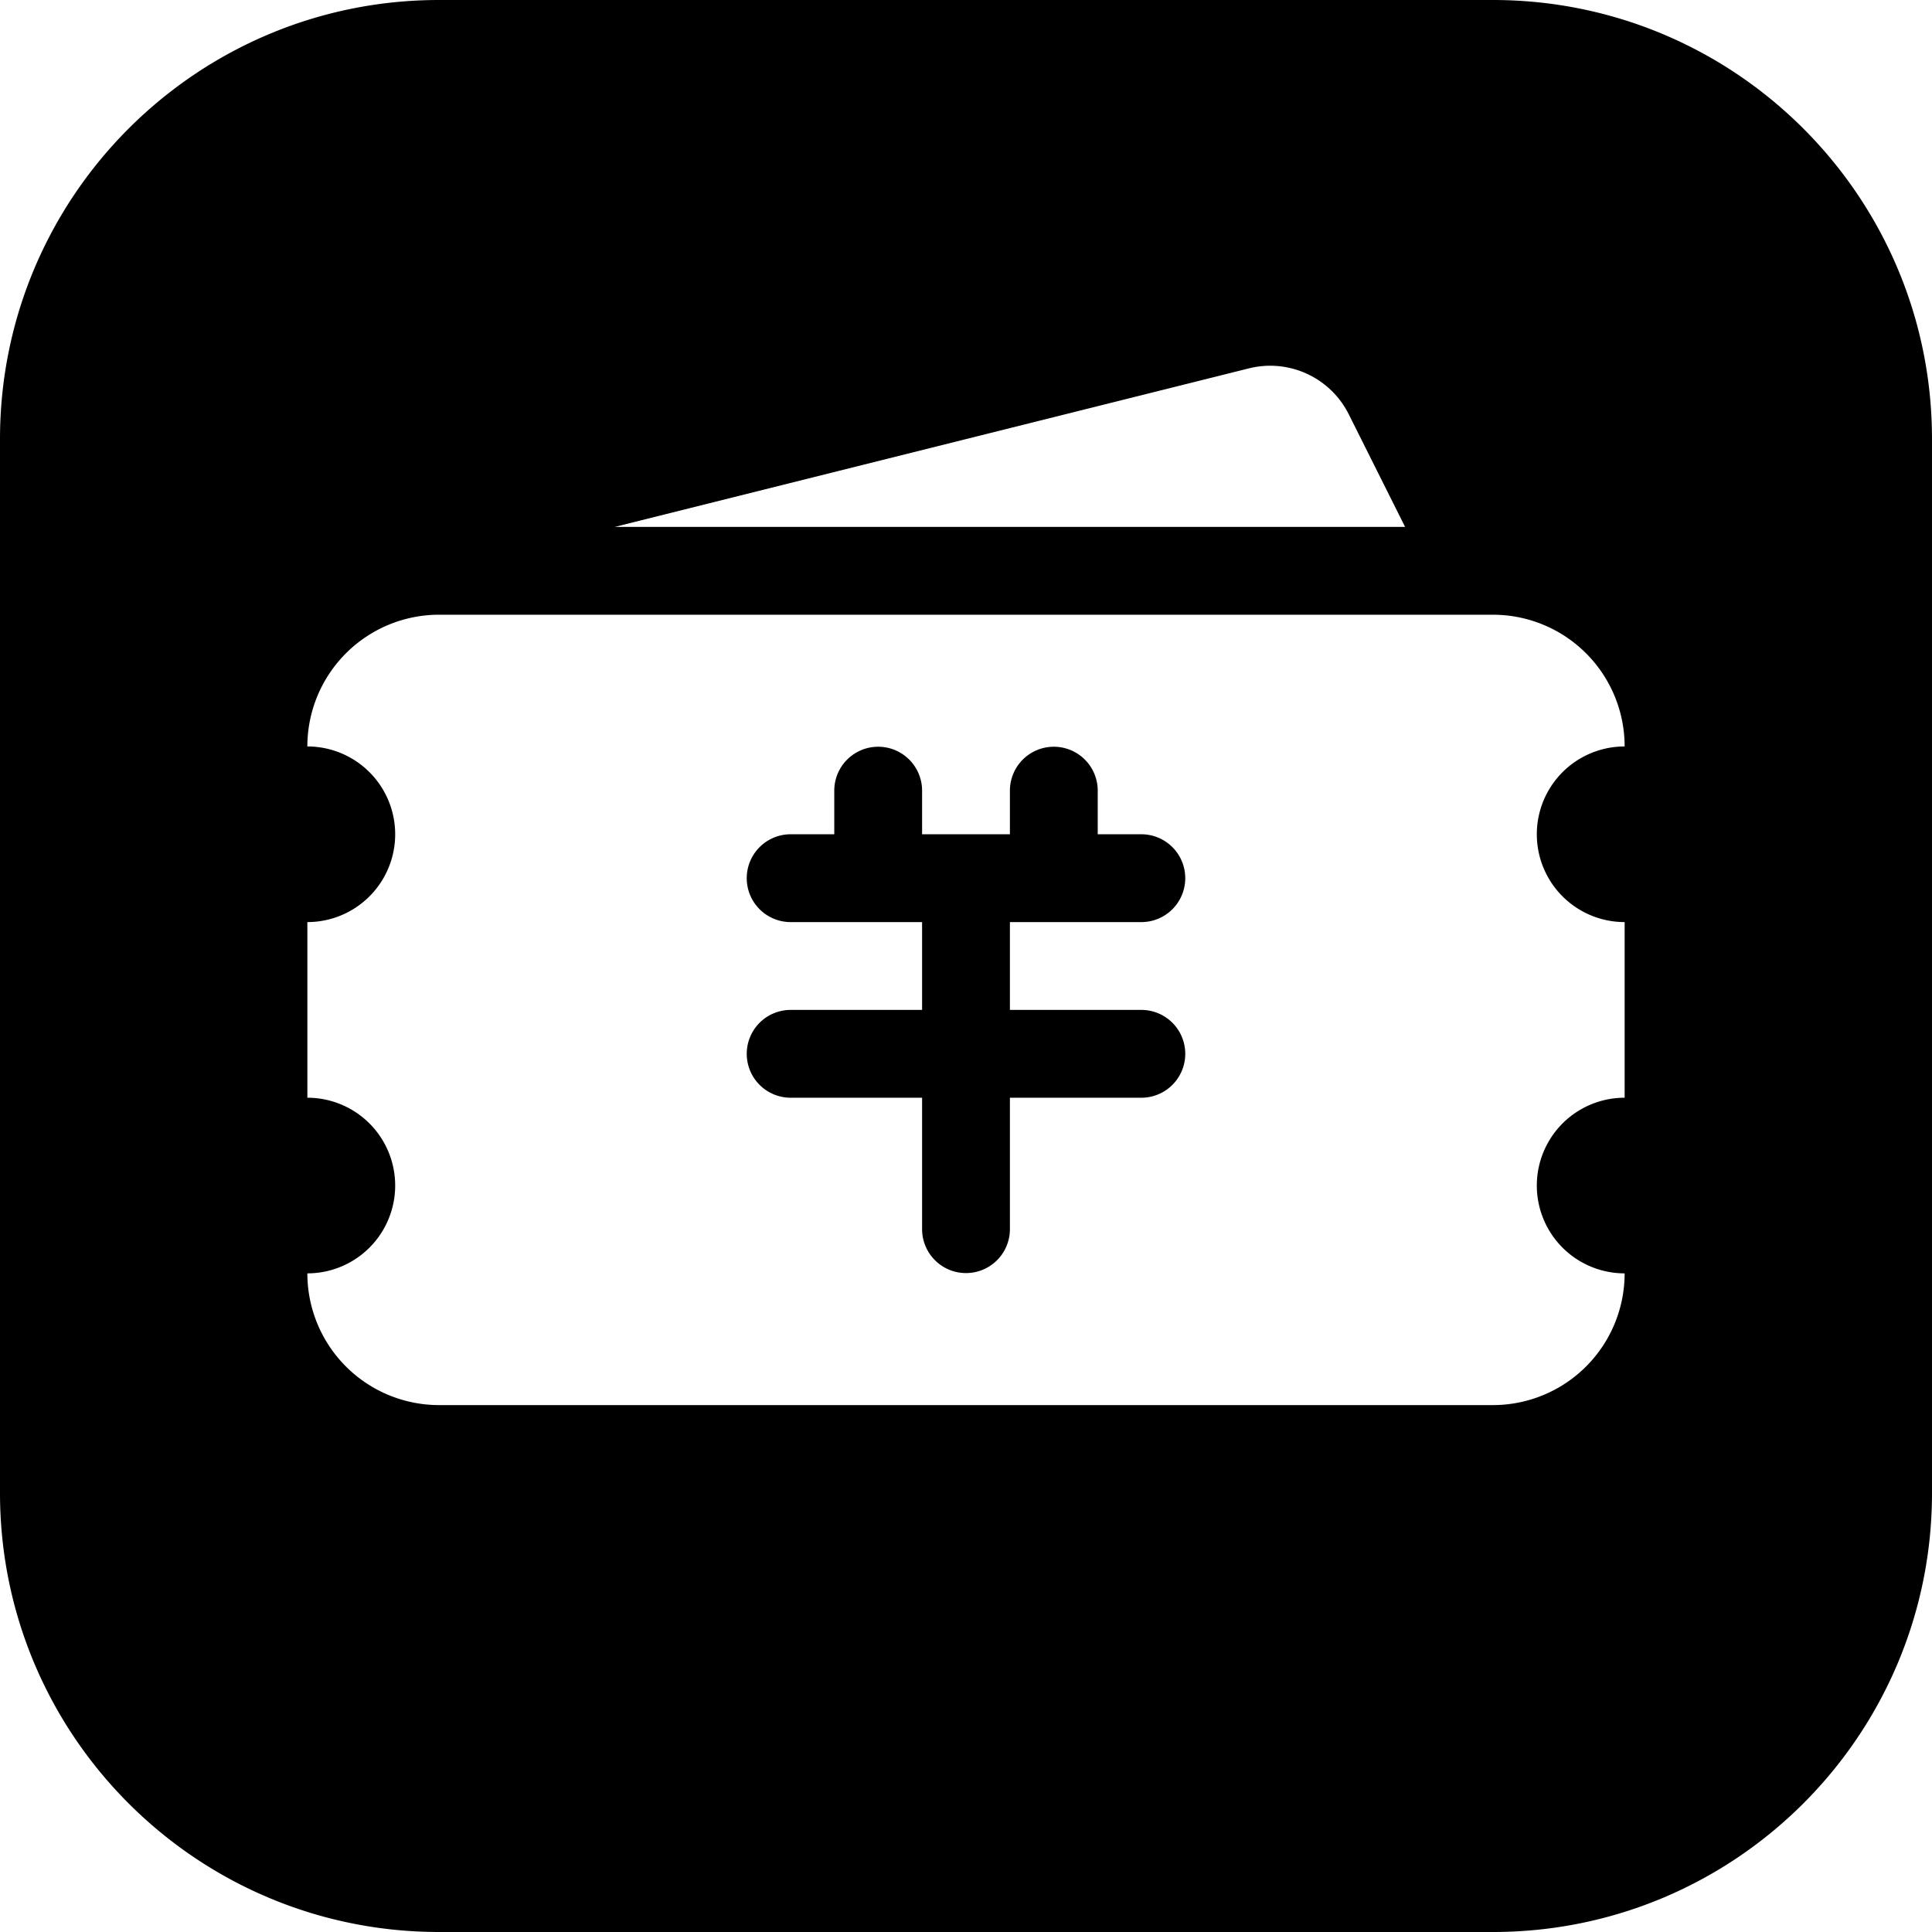 <?xml version="1.0" standalone="no"?><!DOCTYPE svg PUBLIC "-//W3C//DTD SVG 1.1//EN" "http://www.w3.org/Graphics/SVG/1.1/DTD/svg11.dtd"><svg t="1552279652154" class="icon" style="" viewBox="0 0 1024 1024" version="1.1" xmlns="http://www.w3.org/2000/svg" p-id="9728" xmlns:xlink="http://www.w3.org/1999/xlink" width="128" height="128"><defs><style type="text/css"></style></defs><path d="M488.727 535.273v-46.545h-69.818a23.273 23.273 0 0 1 0-46.545h23.273v-23.273a23.273 23.273 0 0 1 46.545 0v23.273h46.545v-23.273a23.273 23.273 0 0 1 46.545 0v23.273h23.273a23.273 23.273 0 0 1 0 46.545h-69.818v46.545h69.818a23.273 23.273 0 0 1 0 46.545h-69.818v69.818a23.273 23.273 0 0 1-46.545 0v-69.818h-69.818a23.273 23.273 0 0 1 0-46.545h69.818z m372.364 139.636a46.545 46.545 0 1 1 0-93.091v-93.091a46.545 46.545 0 1 1 0-93.091 69.818 69.818 0 0 0-69.818-69.818H232.727a69.818 69.818 0 0 0-69.818 69.818 46.545 46.545 0 1 1 0 93.091v93.091a46.545 46.545 0 1 1 0 93.091 69.818 69.818 0 0 0 69.818 69.818h558.545a69.818 69.818 0 0 0 69.818-69.818zM232.727 0h558.545c128.535 0 232.727 104.192 232.727 232.727v558.545c0 128.535-104.192 232.727-232.727 232.727H232.727C104.192 1024 0 919.808 0 791.273V232.727C0 104.192 104.192 0 232.727 0z m482.141 219.578a46.545 46.545 0 0 0-52.899-24.343L325.818 279.273h418.909l-29.859-59.695z" p-id="9729"></path></svg>